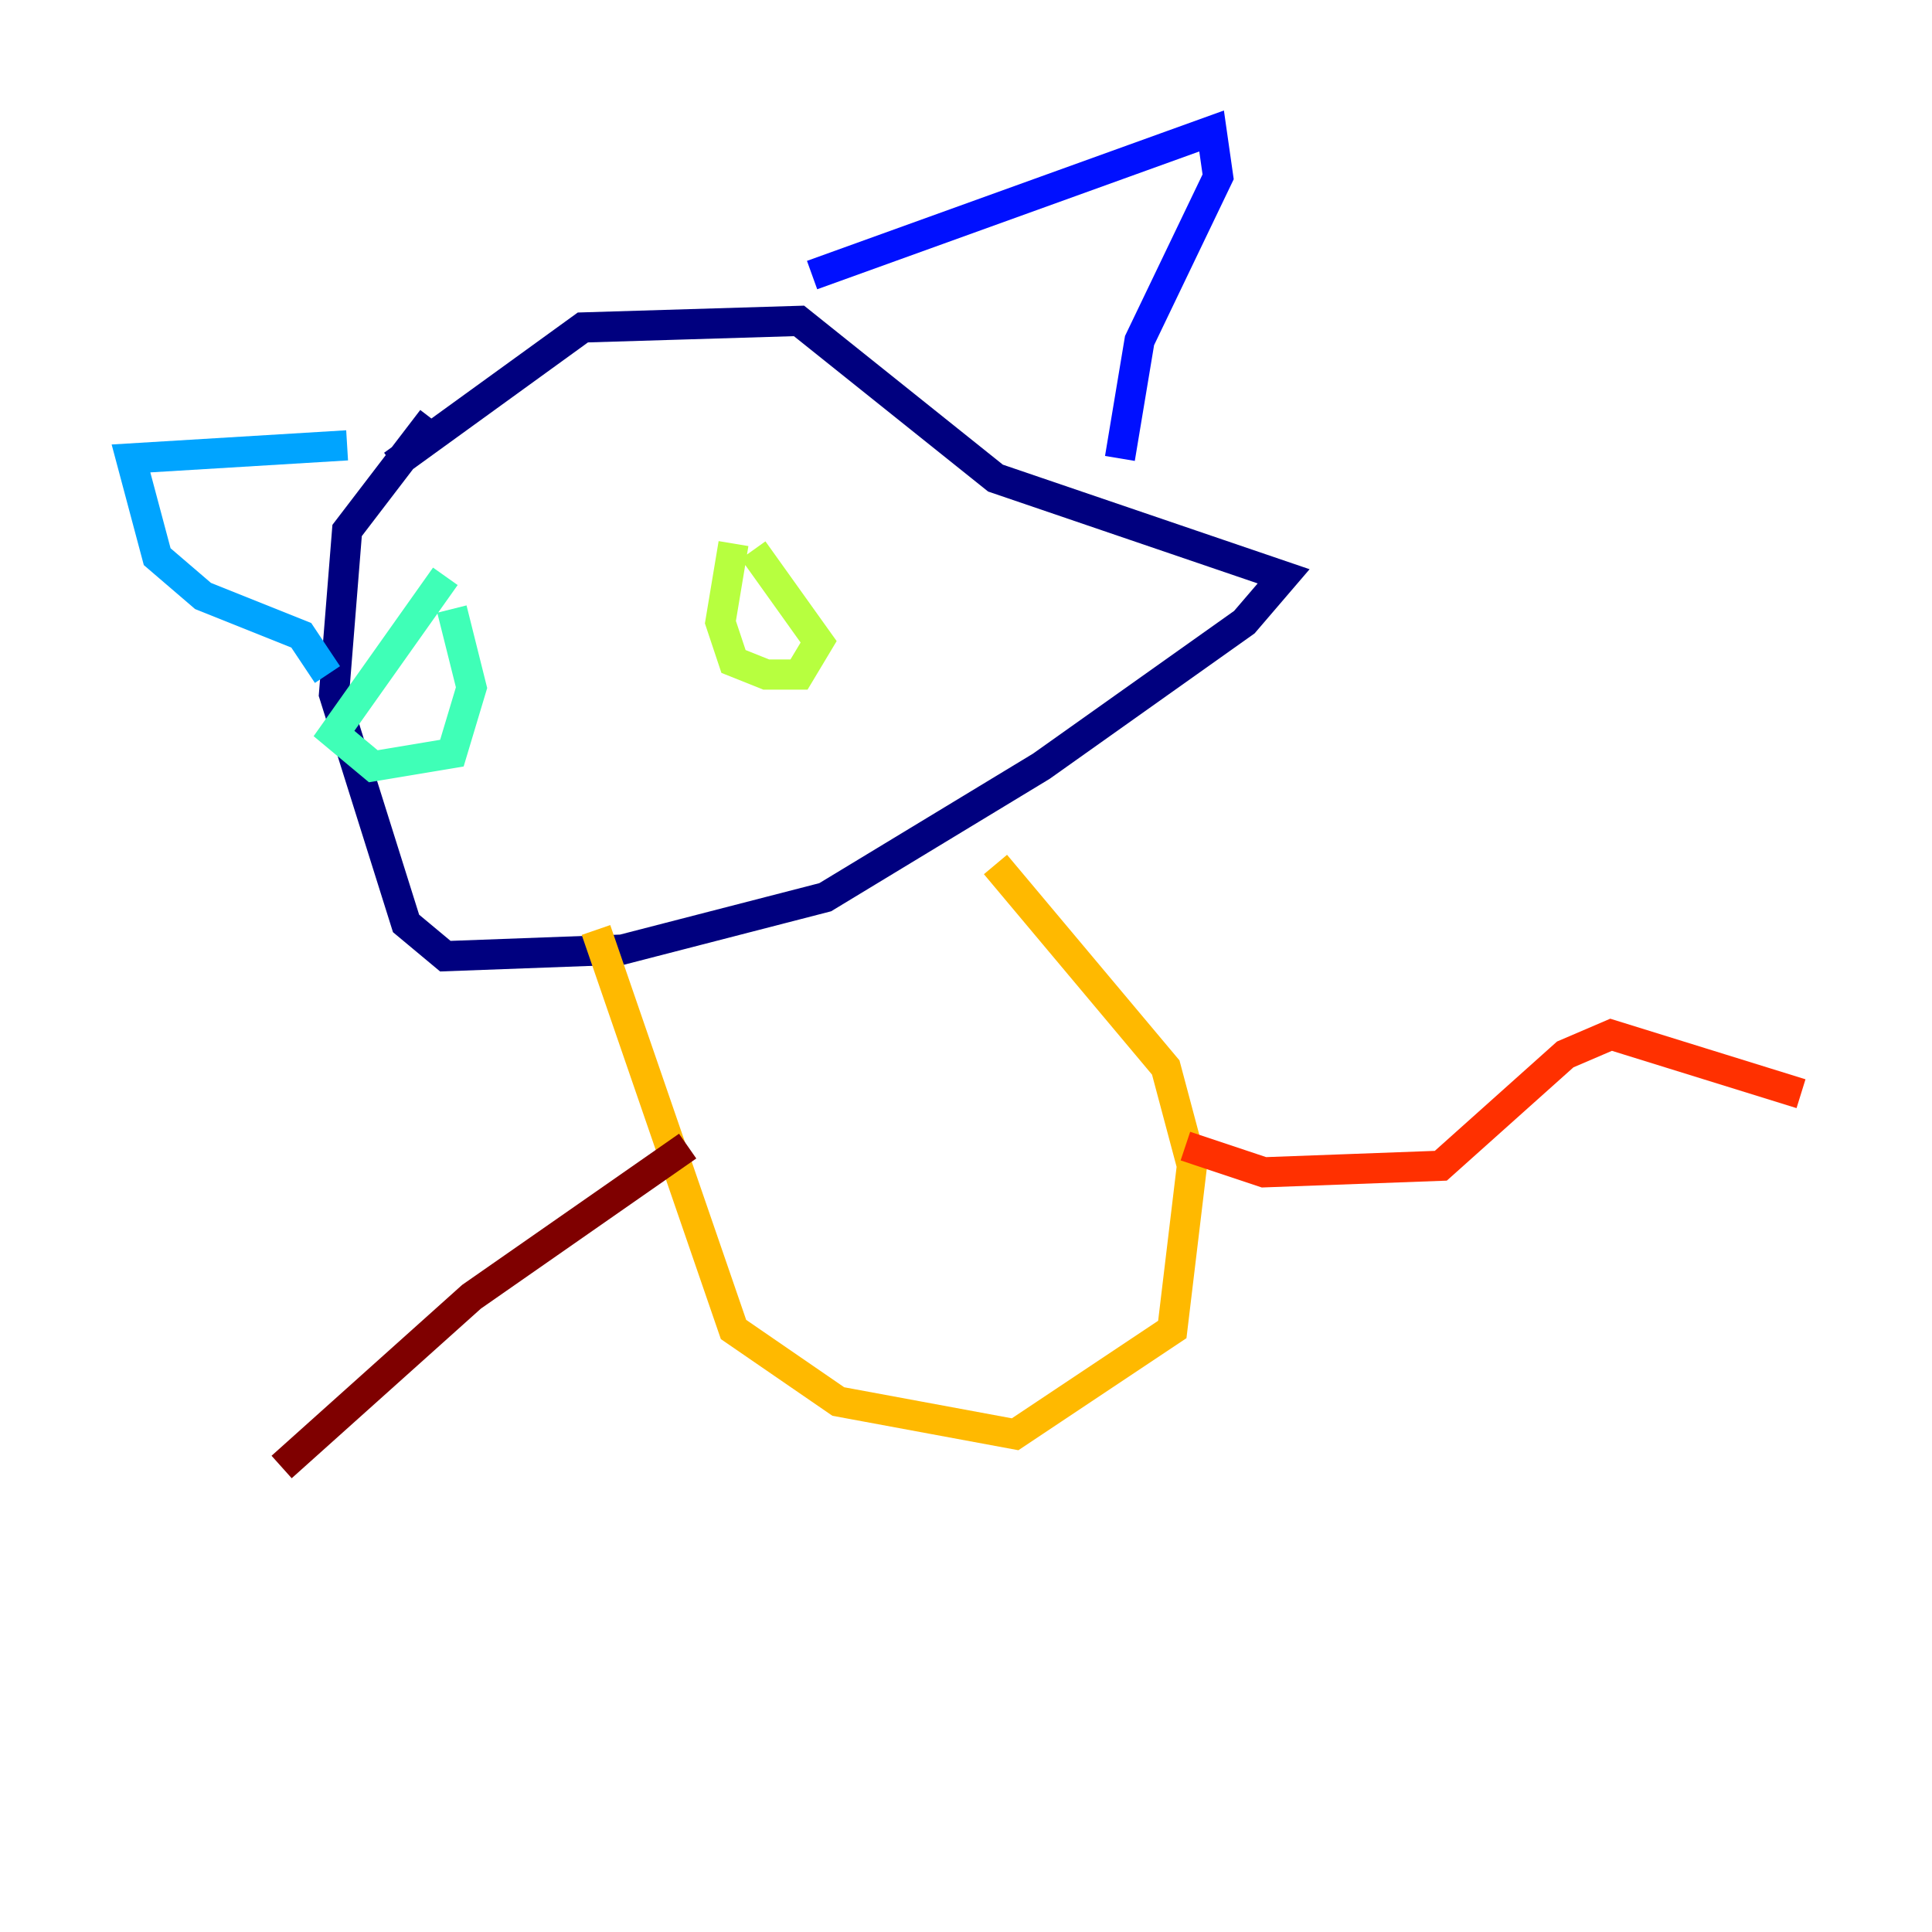<?xml version="1.0" encoding="utf-8" ?>
<svg baseProfile="tiny" height="128" version="1.2" viewBox="0,0,128,128" width="128" xmlns="http://www.w3.org/2000/svg" xmlns:ev="http://www.w3.org/2001/xml-events" xmlns:xlink="http://www.w3.org/1999/xlink"><defs /><polyline fill="none" points="28.637,27.77 22.997,35.146 22.129,45.993 26.902,61.18 29.505,63.349 41.22,62.915 54.671,59.444 68.99,50.766 82.441,41.22 85.044,38.183 65.953,31.675 52.936,21.261 38.617,21.695 26.034,30.807" stroke="#00007f" stroke-width="2" /><polyline fill="none" points="53.803,18.224 80.271,8.678 80.705,11.715 75.498,22.563 74.197,30.373" stroke="#0010ff" stroke-width="2" /><polyline fill="none" points="22.997,29.505 8.678,30.373 10.414,36.881 13.451,39.485 19.959,42.088 21.695,44.691" stroke="#00a4ff" stroke-width="2" /><polyline fill="none" points="29.505,38.183 22.129,48.597 24.732,50.766 29.939,49.898 31.241,45.559 29.939,40.352" stroke="#3fffb7" stroke-width="2" /><polyline fill="none" points="48.597,36.014 47.729,41.22 48.597,43.824 50.766,44.691 52.936,44.691 54.237,42.522 49.898,36.447" stroke="#b7ff3f" stroke-width="2" /><polyline fill="none" points="39.485,61.614 48.597,88.081 55.539,92.854 67.254,95.024 77.668,88.081 78.969,77.234 77.234,70.725 65.953,57.275" stroke="#ffb900" stroke-width="2" /><polyline fill="none" points="78.536,75.932 83.742,77.668 95.458,77.234 103.702,69.858 106.739,68.556 119.322,72.461" stroke="#ff3000" stroke-width="2" /><polyline fill="none" points="45.559,75.932 31.241,85.912 18.658,97.193" stroke="#7f0000" stroke-width="2" /></svg>